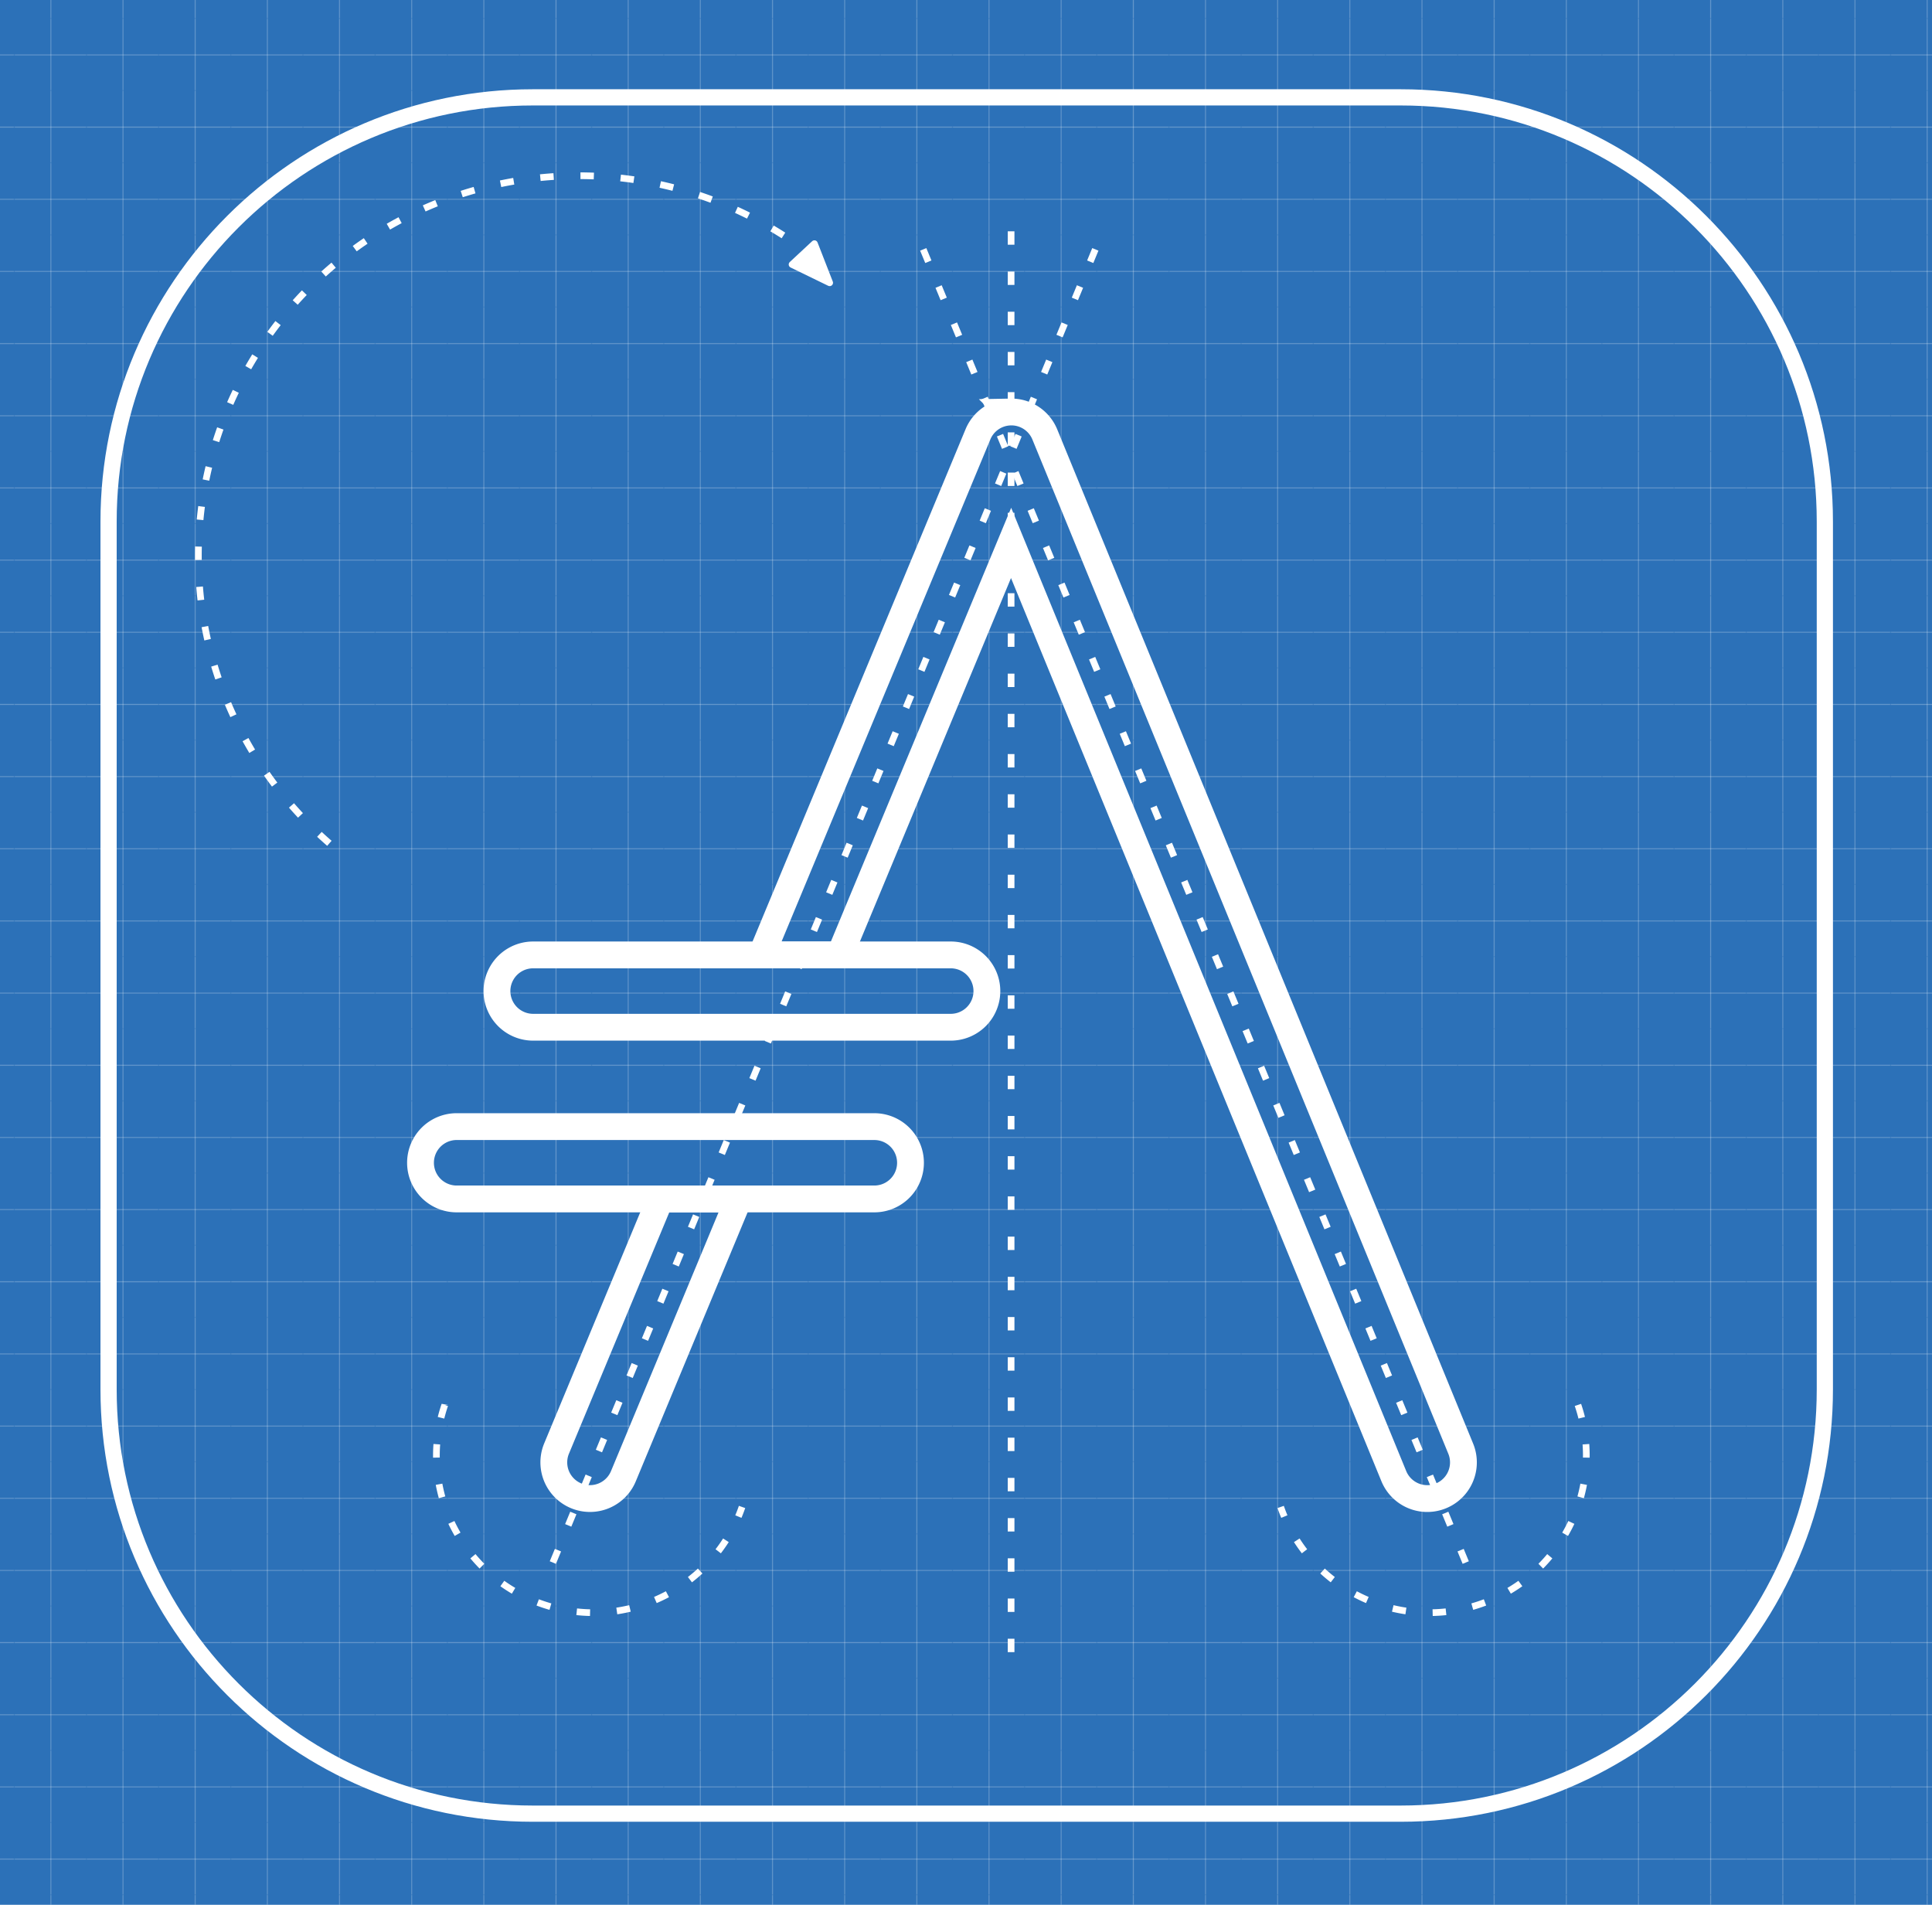 <svg width="576.554" height="568.415" viewBox="0 0 152.547 150.393" xmlns:xlink="http://www.w3.org/1999/xlink" xmlns="http://www.w3.org/2000/svg"><defs><pattern xlink:href="#a" id="b" patternTransform="matrix(.074 0 0 .074 308.857 -15.607)"/><pattern patternUnits="userSpaceOnUse" width="76.5" height="76.5" patternTransform="translate(1202.219 322.656)" id="a"><path d="M38.249.01v76.493M76.495 38.257H.003" fill="none" stroke="#fff" stroke-width=".269"/></pattern></defs><path style="marker:none" color="#000" overflow="visible" fill="#2c71b8" d="M0 0h152.547v150.393H0z"/><path d="M42.066 7.687c-18.485 0-33.493 15.006-33.493 33.492v68.53c0 18.484 15.008 33.49 33.493 33.49h68.53c18.485 0 33.49-15.006 33.49-33.492v-68.53c0-18.484-15.006-33.49-33.49-33.49z" clip-rule="evenodd" fill="none" stroke="#fff" stroke-width="1.28"/><path style="line-height:normal;font-variant-ligatures:normal;font-variant-position:normal;font-variant-caps:normal;font-variant-numeric:normal;font-variant-alternates:normal;font-feature-settings:normal;text-indent:0;text-align:start;text-decoration-line:none;text-decoration-style:solid;text-decoration-color:#000;text-transform:none;text-orientation:mixed;white-space:normal;shape-padding:0;isolation:auto;mix-blend-mode:normal;solid-color:#000;solid-opacity:1" d="M79.8 32.53a2.855 2.855 0 00-2.581 1.758L60.153 75.332a2.855 2.855 0 00-.017.064h6.176l13.522-32.53 30.218 73.683a2.855 2.855 0 105.284-2.168L82.495 34.3a2.855 2.855 0 00-2.696-1.771zM52.138 94.663l-8.191 19.705a2.855 2.855 0 105.273 2.192l9.07-21.821a2.855 2.855 0 00.028-.076z" fill="none" stroke="#fff" stroke-width="2.117"/><path style="line-height:normal;font-variant-ligatures:normal;font-variant-position:normal;font-variant-caps:normal;font-variant-numeric:normal;font-variant-alternates:normal;font-feature-settings:normal;text-indent:0;text-align:start;text-decoration-line:none;text-decoration-style:solid;text-decoration-color:#000;text-transform:none;text-orientation:mixed;white-space:normal;shape-padding:0;isolation:auto;mix-blend-mode:normal;solid-color:#000;solid-opacity:1" d="M36.058 88.952a2.855 2.855 0 100 5.711h32.978a2.855 2.855 0 100-5.71zm6.037-13.556a2.855 2.855 0 100 5.71h32.973a2.855 2.855 0 100-5.71z" fill="none" stroke="#fff" stroke-width="2.117"/><path style="marker:none" d="M26.007 66.584c-6.337-5.506-10.344-13.625-10.344-22.679 0-16.585 13.445-30.03 30.03-30.03a29.916 29.916 0 0119.56 7.241" overflow="visible" fill="none" stroke="#fff" stroke-width=".529" stroke-dasharray="1.058,2.117"/><path d="M65.509 22.327l-2.969-1.445 1.765-1.643 1.204 3.088" fill="#fff" stroke="#fff" stroke-width=".529" stroke-linecap="round" stroke-linejoin="round"/><path style="font-variation-settings:normal;-inkscape-stroke:none;marker:none" d="M79.834 130.446V17.66" color="#000" overflow="visible" fill="none" stroke="#fff" stroke-width=".529" stroke-dasharray="1.058,2.117"/><path style="font-variation-settings:normal;-inkscape-stroke:none;marker:none" d="M124.59 110.927a12.378 12.378 0 01-1.03 10.246c-3.453 5.92-11.05 7.919-16.968 4.466a12.358 12.358 0 01-5.473-6.656m-65.998-8.056a12.378 12.378 0 001.03 10.246c3.452 5.92 11.05 7.919 16.968 4.466a12.358 12.358 0 005.472-6.656" overflow="visible" fill="none" stroke="#fff" stroke-width=".529" stroke-dasharray="1.058,2.117"/><path style="font-variation-settings:normal;-inkscape-stroke:none;marker:none" d="M115.731 123.372L72.666 19.13M43.653 123.372L86.717 19.13" color="#000" overflow="visible" fill="none" stroke="#fff" stroke-width=".529" stroke-dasharray="1.058,2.117"/><path style="marker:none" color="#000" overflow="visible" fill="url(#b)" d="M-21.192-72.156h302.36v302.36h-302.36z"/></svg>